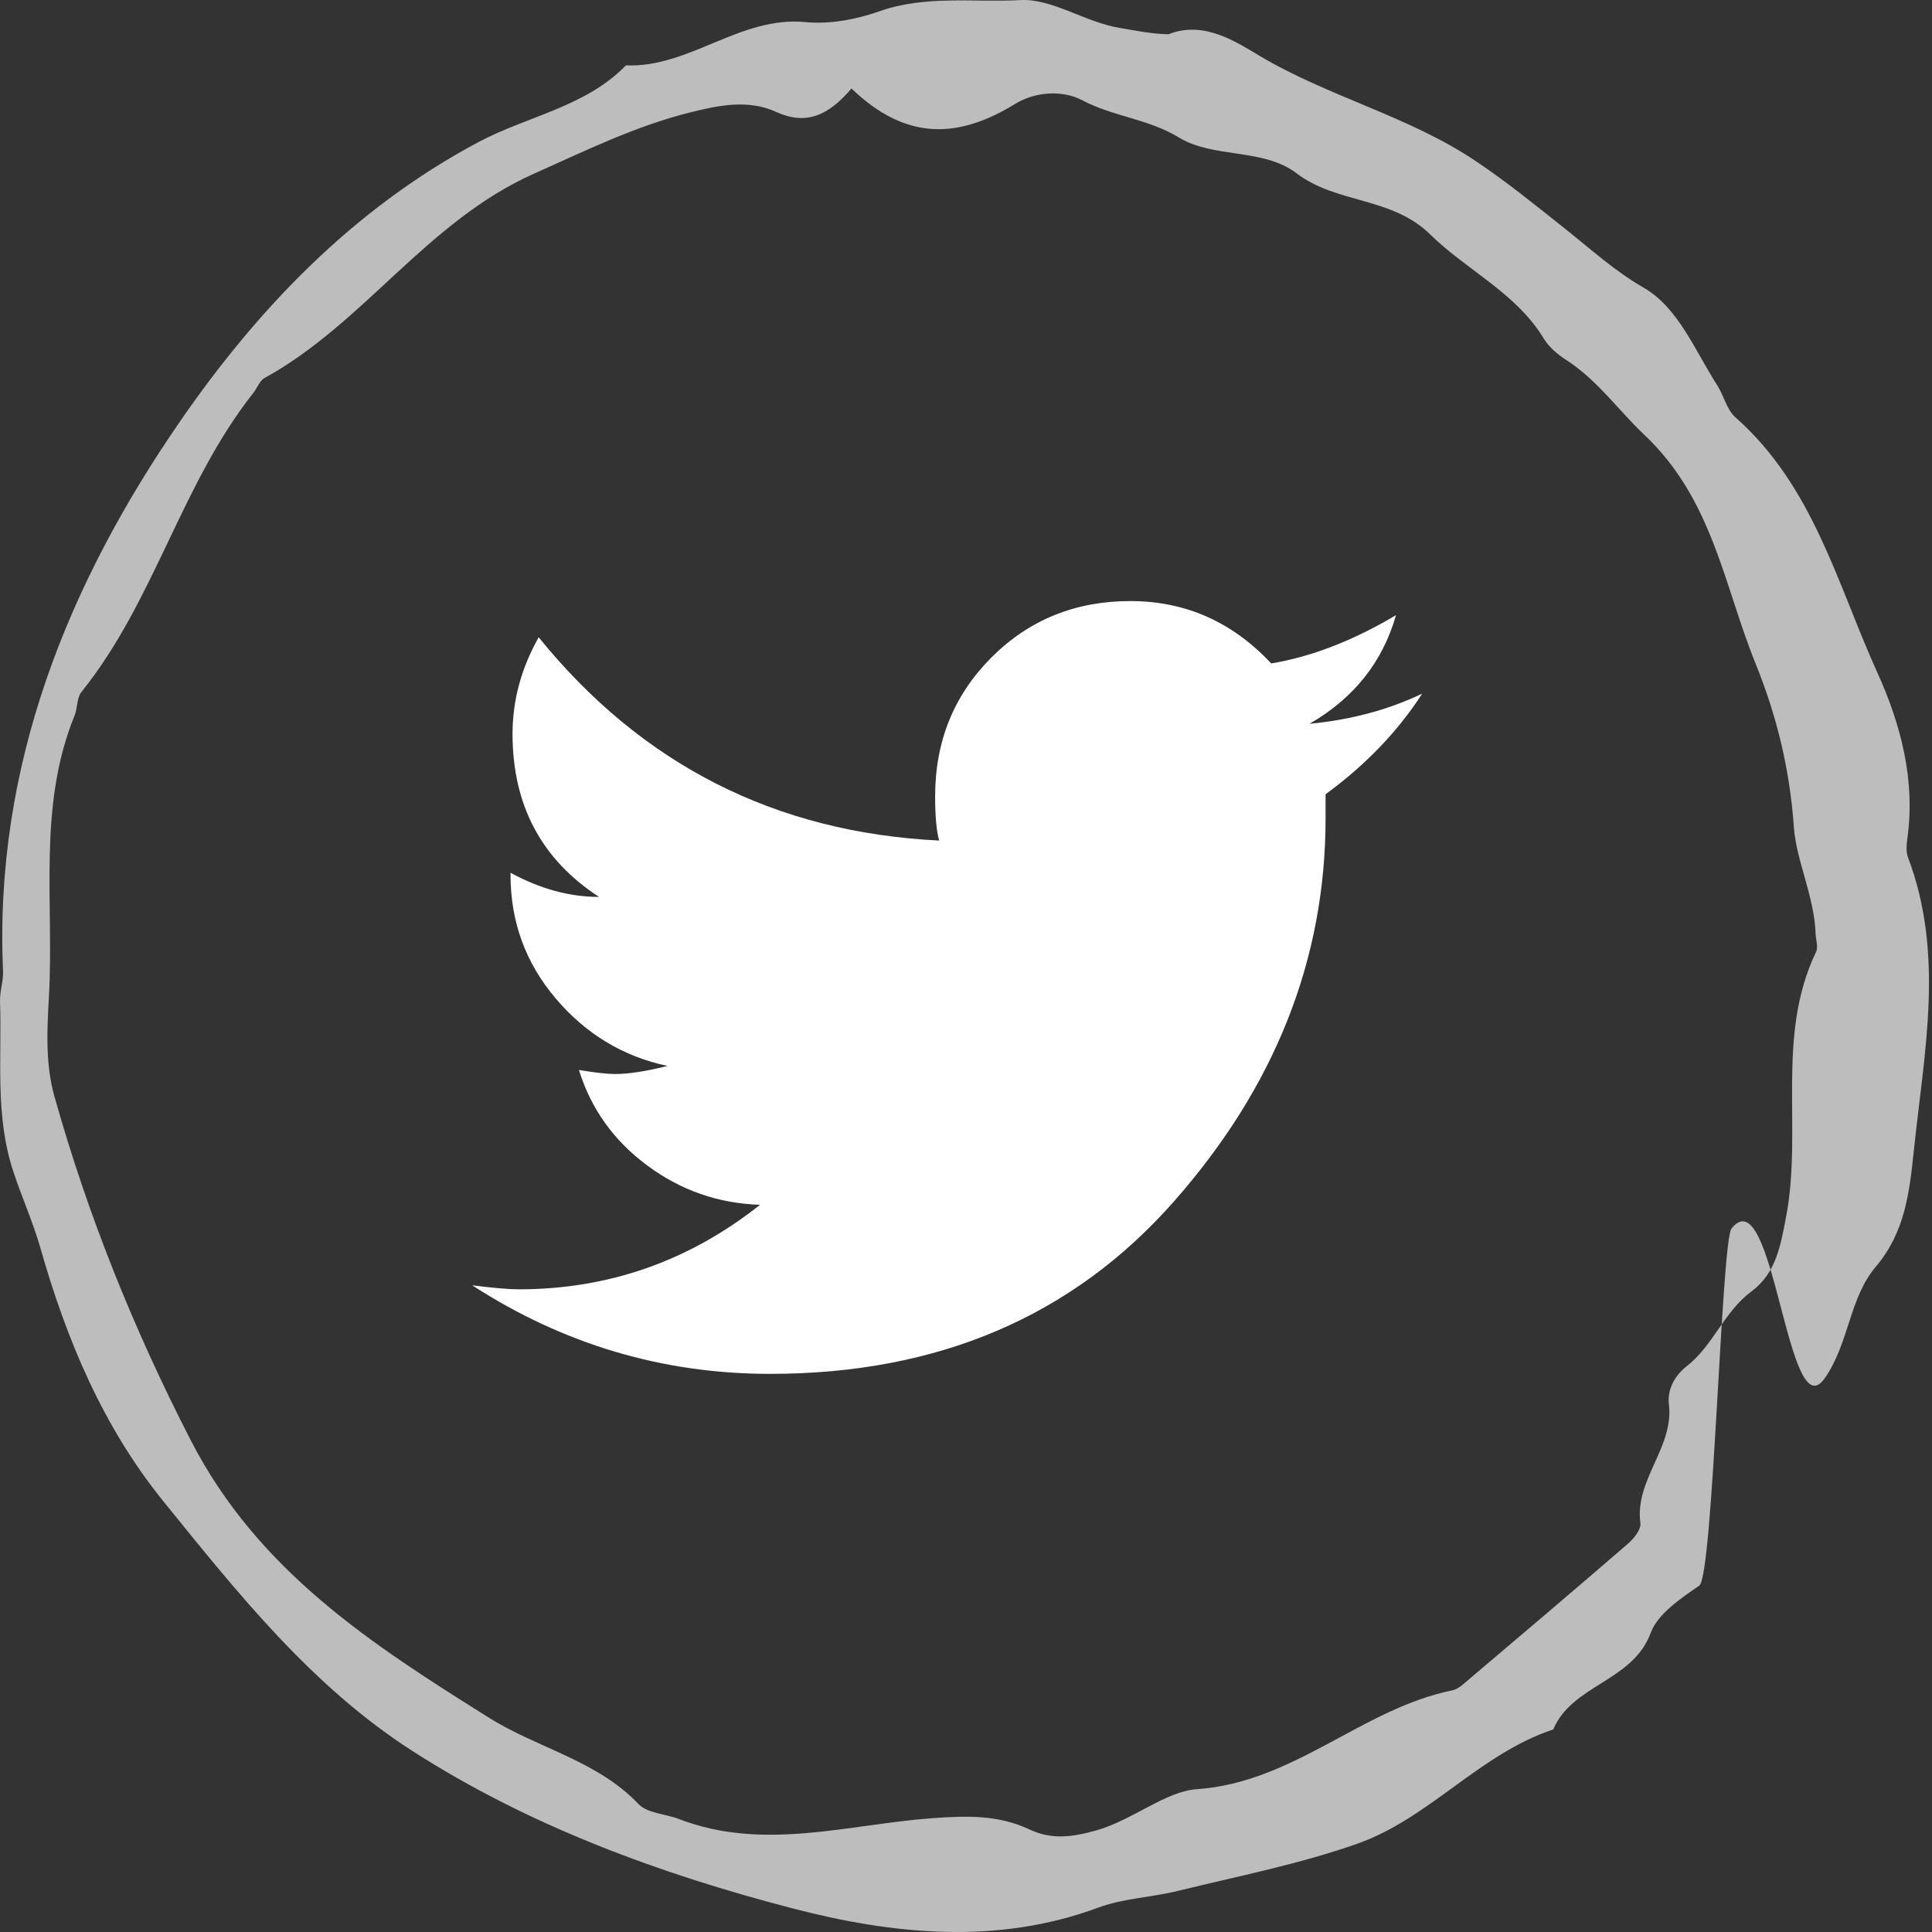 <?xml version="1.0" encoding="UTF-8"?>
<svg width="45px" height="45px" viewBox="0 0 45 45" version="1.1" xmlns="http://www.w3.org/2000/svg" xmlns:xlink="http://www.w3.org/1999/xlink">
    <rect x="0" y="0" width="45" height="45" fill="#333333" stroke="none"/>
    <!-- Generator: sketchtool 59 (101010) - https://sketch.com -->
    <title>C4229696-536D-4CF8-8E08-E68F5D55BA57</title>
    <desc>Created with sketchtool.</desc>
    <g id="All-Pages" stroke="none" stroke-width="1" fill="none" fill-rule="evenodd">
        <g id="Home" transform="translate(-1195, -43)">
            <g id="above-the-fold">
                <g id=":header">
                    <g id=":social-[30h]" transform="translate(1117, 43)">
                        <g id="twitter" transform="translate(78, 0)">
                            <path d="M1.139,23.231 C1.263,21.038 0.869,18.797 1.736,16.669 C1.809,16.492 1.786,16.256 1.897,16.117 C3.601,13.999 4.219,11.275 5.903,9.149 C5.993,9.034 6.048,8.866 6.164,8.803 C8.486,7.526 9.938,5.161 12.434,4.047 C13.629,3.514 14.789,2.941 16.061,2.622 C16.728,2.454 17.424,2.308 18.074,2.605 C18.767,2.922 19.286,2.704 19.833,2.061 C21.125,3.309 22.356,3.212 23.645,2.42 C24.127,2.123 24.766,2.101 25.207,2.335 C25.928,2.717 26.745,2.766 27.464,3.205 C28.267,3.694 29.422,3.444 30.199,4.036 C31.137,4.752 32.413,4.577 33.313,5.461 C34.159,6.294 35.31,6.818 35.959,7.888 C36.079,8.086 36.279,8.255 36.478,8.383 C37.208,8.852 37.701,9.564 38.298,10.126 C39.891,11.628 40.149,13.626 40.89,15.454 C41.389,16.688 41.687,17.919 41.784,19.277 C41.838,20.041 42.259,20.882 42.288,21.742 C42.293,21.887 42.355,22.056 42.3,22.171 C41.356,24.136 41.985,26.276 41.607,28.31 C41.477,29.01 41.365,29.659 40.796,30.079 C40.152,30.556 39.906,31.337 39.289,31.82 C39.007,32.04 38.831,32.363 38.872,32.709 C38.993,33.716 38.07,34.465 38.208,35.477 C38.227,35.623 38.057,35.836 37.919,35.955 C36.647,37.055 35.364,38.141 34.082,39.228 C34.009,39.289 33.92,39.353 33.83,39.371 C31.723,39.798 30.15,41.515 27.875,41.674 C27.142,41.724 26.366,42.405 25.519,42.638 C24.969,42.79 24.499,42.857 23.973,42.609 C23.257,42.271 22.522,42.29 21.716,42.349 C19.759,42.492 17.783,43.127 15.818,42.37 C15.501,42.248 15.079,42.237 14.872,42.02 C13.907,41.004 12.529,40.722 11.399,40.015 C8.666,38.304 6.011,36.599 4.441,33.543 C3.11,30.953 2.047,28.311 1.267,25.535 C1.056,24.785 1.095,23.998 1.139,23.231 M0.001,23.33 C0.046,24.657 -0.123,25.991 0.316,27.305 C0.512,27.896 0.769,28.468 0.939,29.061 C1.547,31.199 2.395,33.227 3.805,34.968 C5.53,37.099 7.256,39.272 9.597,40.778 C12.314,42.526 15.366,43.646 18.468,44.452 C20.766,45.049 23.207,45.313 25.583,44.431 C26.166,44.215 26.821,44.194 27.431,44.044 C28.833,43.699 30.262,43.421 31.616,42.943 C33.293,42.352 34.462,40.85 36.178,40.282 C36.618,39.236 38.029,39.168 38.447,38.035 C38.612,37.587 39.146,37.233 39.579,36.932 C39.903,36.708 40.094,28.911 40.33,28.615 C41.314,27.385 41.63,33.354 42.501,32.103 C43.075,31.28 43.066,30.241 43.694,29.5 C44.377,28.694 44.476,27.761 44.579,26.781 C44.818,24.502 45.296,22.225 44.44,19.967 C44.392,19.839 44.406,19.678 44.425,19.537 C44.616,18.174 44.277,16.879 43.729,15.671 C42.792,13.605 42.236,11.322 40.422,9.721 C40.218,9.542 40.153,9.217 39.998,8.975 C39.481,8.171 39.093,7.168 38.29,6.705 C37.6,6.306 37.058,5.808 36.459,5.332 C35.786,4.798 35.12,4.255 34.397,3.768 C32.82,2.703 30.96,2.265 29.339,1.301 C28.799,0.981 28.042,0.469 27.216,0.798 C26.833,0.791 26.455,0.714 26.072,0.649 C25.263,0.513 24.502,-0.039 23.766,0.002 C22.684,0.062 21.565,-0.118 20.489,0.261 C19.949,0.452 19.326,0.57 18.762,0.515 C17.231,0.368 16.066,1.582 14.579,1.523 C13.64,2.491 12.277,2.706 11.141,3.311 C8.2,4.878 5.981,7.227 4.204,9.8 C1.588,13.587 -0.144,17.843 0.071,22.615 C0.081,22.852 -0.008,23.092 0.001,23.33" id="Fill-3" fill="#BDBDBD" fill-rule="nonzero"></path>
                            <path d="M33.125,16.156 C32.562,17.031 31.813,17.812 30.875,18.5 L30.875,19.062 C30.875,22.344 29.695,25.32 27.336,27.992 C24.977,30.664 21.844,32 17.938,32 C15.437,32 13.125,31.313 11,29.938 C11.5,30 11.859,30.031 12.078,30.031 C14.172,30.031 16.047,29.375 17.703,28.062 C16.734,28.031 15.859,27.727 15.078,27.148 C14.297,26.57 13.766,25.828 13.484,24.922 C13.859,24.984 14.141,25.016 14.328,25.016 C14.641,25.016 15.047,24.953 15.547,24.828 C14.516,24.609 13.648,24.086 12.945,23.258 C12.242,22.43 11.891,21.469 11.891,20.375 L11.891,20.328 C12.578,20.703 13.266,20.891 13.953,20.891 C12.609,20.016 11.938,18.75 11.938,17.094 C11.938,16.312 12.141,15.563 12.547,14.844 C14.953,17.813 18.062,19.391 21.875,19.578 C21.812,19.359 21.781,19.016 21.781,18.547 C21.781,17.266 22.219,16.188 23.094,15.312 C23.969,14.437 25.047,14 26.328,14 C27.609,14 28.703,14.484 29.609,15.453 C30.547,15.297 31.516,14.922 32.516,14.328 C32.203,15.422 31.531,16.266 30.5,16.859 C31.469,16.766 32.344,16.531 33.125,16.156 Z" id="ion-social-twitter---Ionicons" fill="#FFFFFF"></path>
                        </g>
                    </g>
                </g>
            </g>
        </g>
    </g>
</svg>